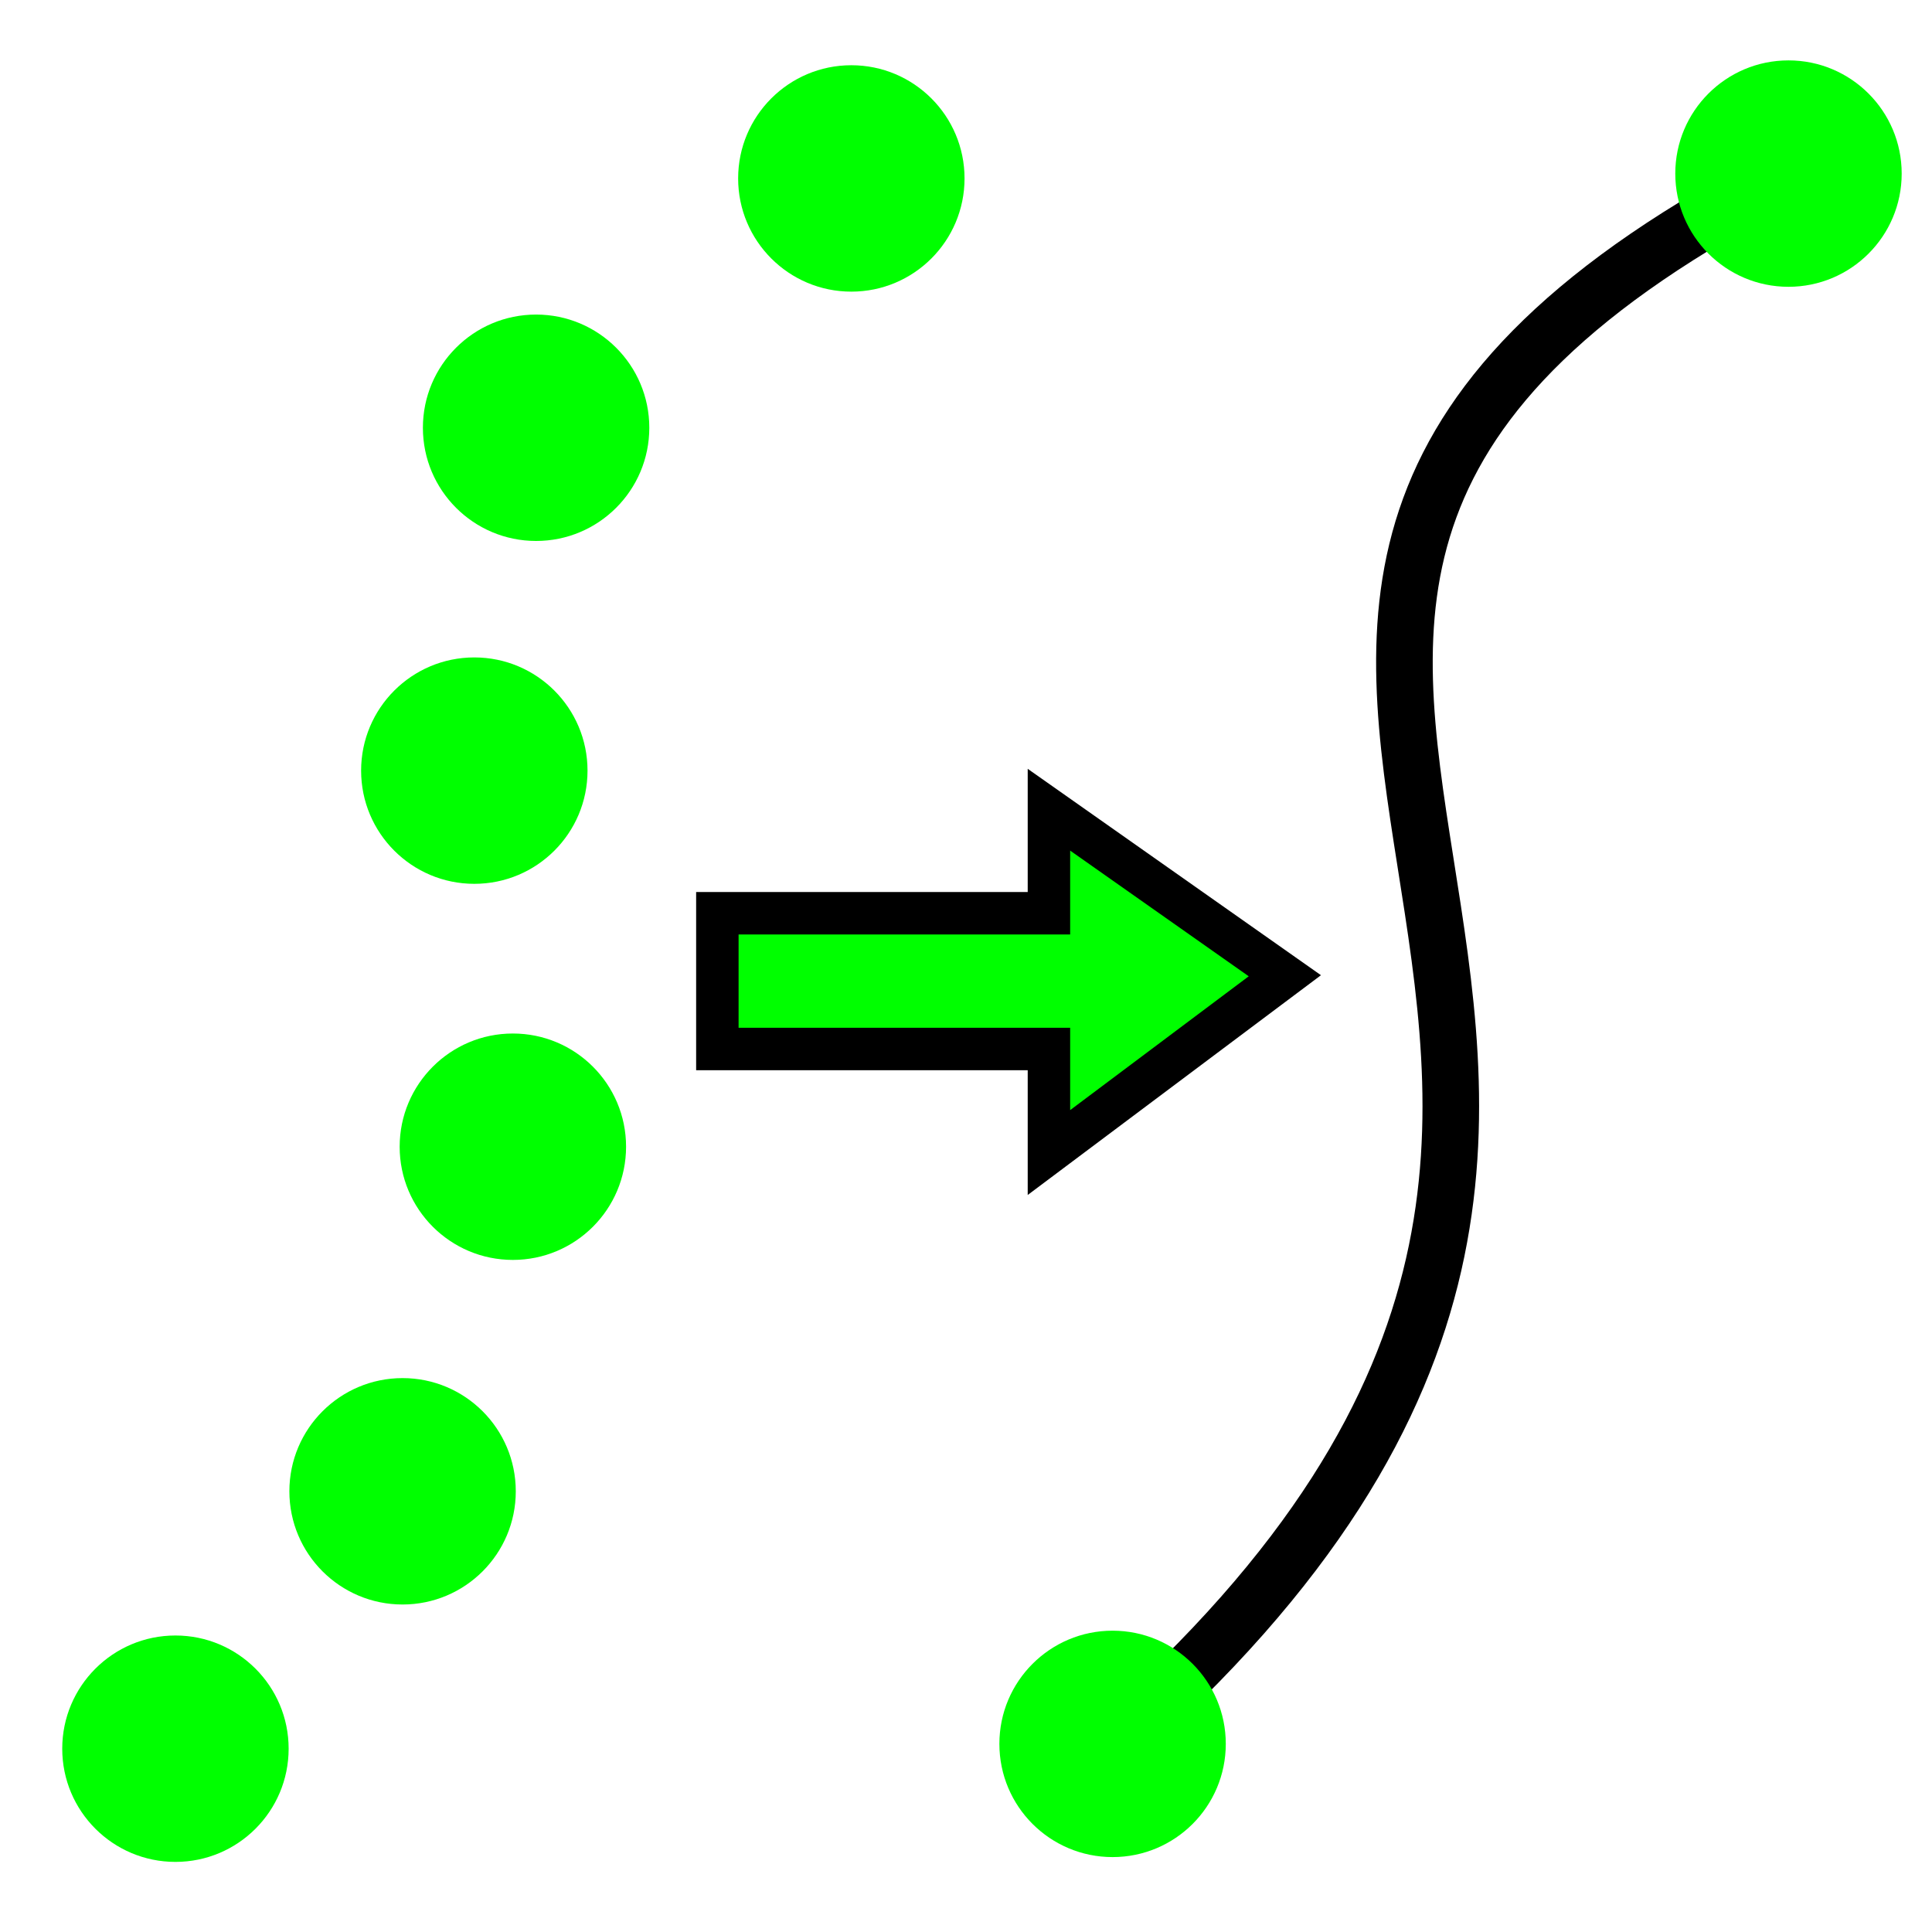 <?xml version="1.0" encoding="UTF-8" standalone="no"?>
<svg
   xmlns:dc="http://purl.org/dc/elements/1.1/"
   xmlns:cc="http://creativecommons.org/ns#"
   xmlns:rdf="http://www.w3.org/1999/02/22-rdf-syntax-ns#"
   xmlns:svg="http://www.w3.org/2000/svg"
   xmlns="http://www.w3.org/2000/svg"
   version="1.1"
   id="svg2963"
   height="68.267"
   width="68.267">
  <defs
     id="defs2965">
    <linearGradient
       id="linearGradient3354">
      <stop
         id="stop3356"
         offset="0"
         style="stop-color:#2157c7;stop-opacity:1;" />
      <stop
         id="stop3358"
         offset="1"
         style="stop-color:#6daaff;stop-opacity:1;" />
    </linearGradient>
  </defs>
  <g
     id="layer1">
    <path
       id="path828"
       d="M 39.313,61.62 C 67.565,36.787 32.58,21.855 63.196,6.134"
       style="fill:none;fill-rule:evenodd;stroke:#000000;stroke-width:2;stroke-linecap:butt;stroke-linejoin:miter;stroke-opacity:1" />
    <circle
       style="opacity:1;fill:#00ff00;fill-opacity:1;stroke:none;stroke-width:2;stroke-linejoin:round;stroke-miterlimit:4;stroke-dasharray:none"
       id="circle75"
       cx="39.313"
       cy="61.62"
       r="4" />
    <circle
       r="4"
       cy="6.134"
       cx="63.196"
       id="path830"
       style="opacity:1;fill:#00ff00;fill-opacity:1;stroke:none;stroke-width:2;stroke-linejoin:round;stroke-miterlimit:4;stroke-dasharray:none" />
    <path
       id="path66"
       d="m 25.348,32.27 h 11.716 v -3.659 l 8.336,5.867 -8.336,6.247 V 37.067 H 25.348 Z"
       style="fill:#00ff00;stroke:#000000;stroke-width:1.5;stroke-linecap:butt;stroke-linejoin:miter;stroke-opacity:1" />
    <circle
       r="4"
       cy="52.695"
       cx="14.225"
       id="circle80"
       style="opacity:1;fill:#00ff00;fill-opacity:1;stroke:none;stroke-width:2;stroke-linejoin:round;stroke-miterlimit:4;stroke-dasharray:none" />
    <circle
       r="4"
       cy="40.519"
       cx="18.122"
       id="circle82"
       style="opacity:1;fill:#00ff00;fill-opacity:1;stroke:none;stroke-width:2;stroke-linejoin:round;stroke-miterlimit:4;stroke-dasharray:none" />
    <circle
       r="4"
       cy="27.23"
       cx="16.76"
       id="circle84"
       style="opacity:1;fill:#00ff00;fill-opacity:1;stroke:none;stroke-width:2;stroke-linejoin:round;stroke-miterlimit:4;stroke-dasharray:none" />
    <circle
       style="opacity:1;fill:#00ff00;fill-opacity:1;stroke:none;stroke-width:2;stroke-linejoin:round;stroke-miterlimit:4;stroke-dasharray:none"
       id="circle77"
       cx="18.943"
       cy="15.115"
       r="4" />
    <circle
       r="4"
       cy="61.79"
       cx="6.199"
       id="circle83"
       style="opacity:1;fill:#00ff00;fill-opacity:1;stroke:none;stroke-width:2;stroke-linejoin:round;stroke-miterlimit:4;stroke-dasharray:none" />
    <circle
       style="opacity:1;fill:#00ff00;fill-opacity:1;stroke:none;stroke-width:2;stroke-linejoin:round;stroke-miterlimit:4;stroke-dasharray:none"
       id="circle89"
       cx="30.082"
       cy="6.305"
       r="4" />
  </g>
</svg>
